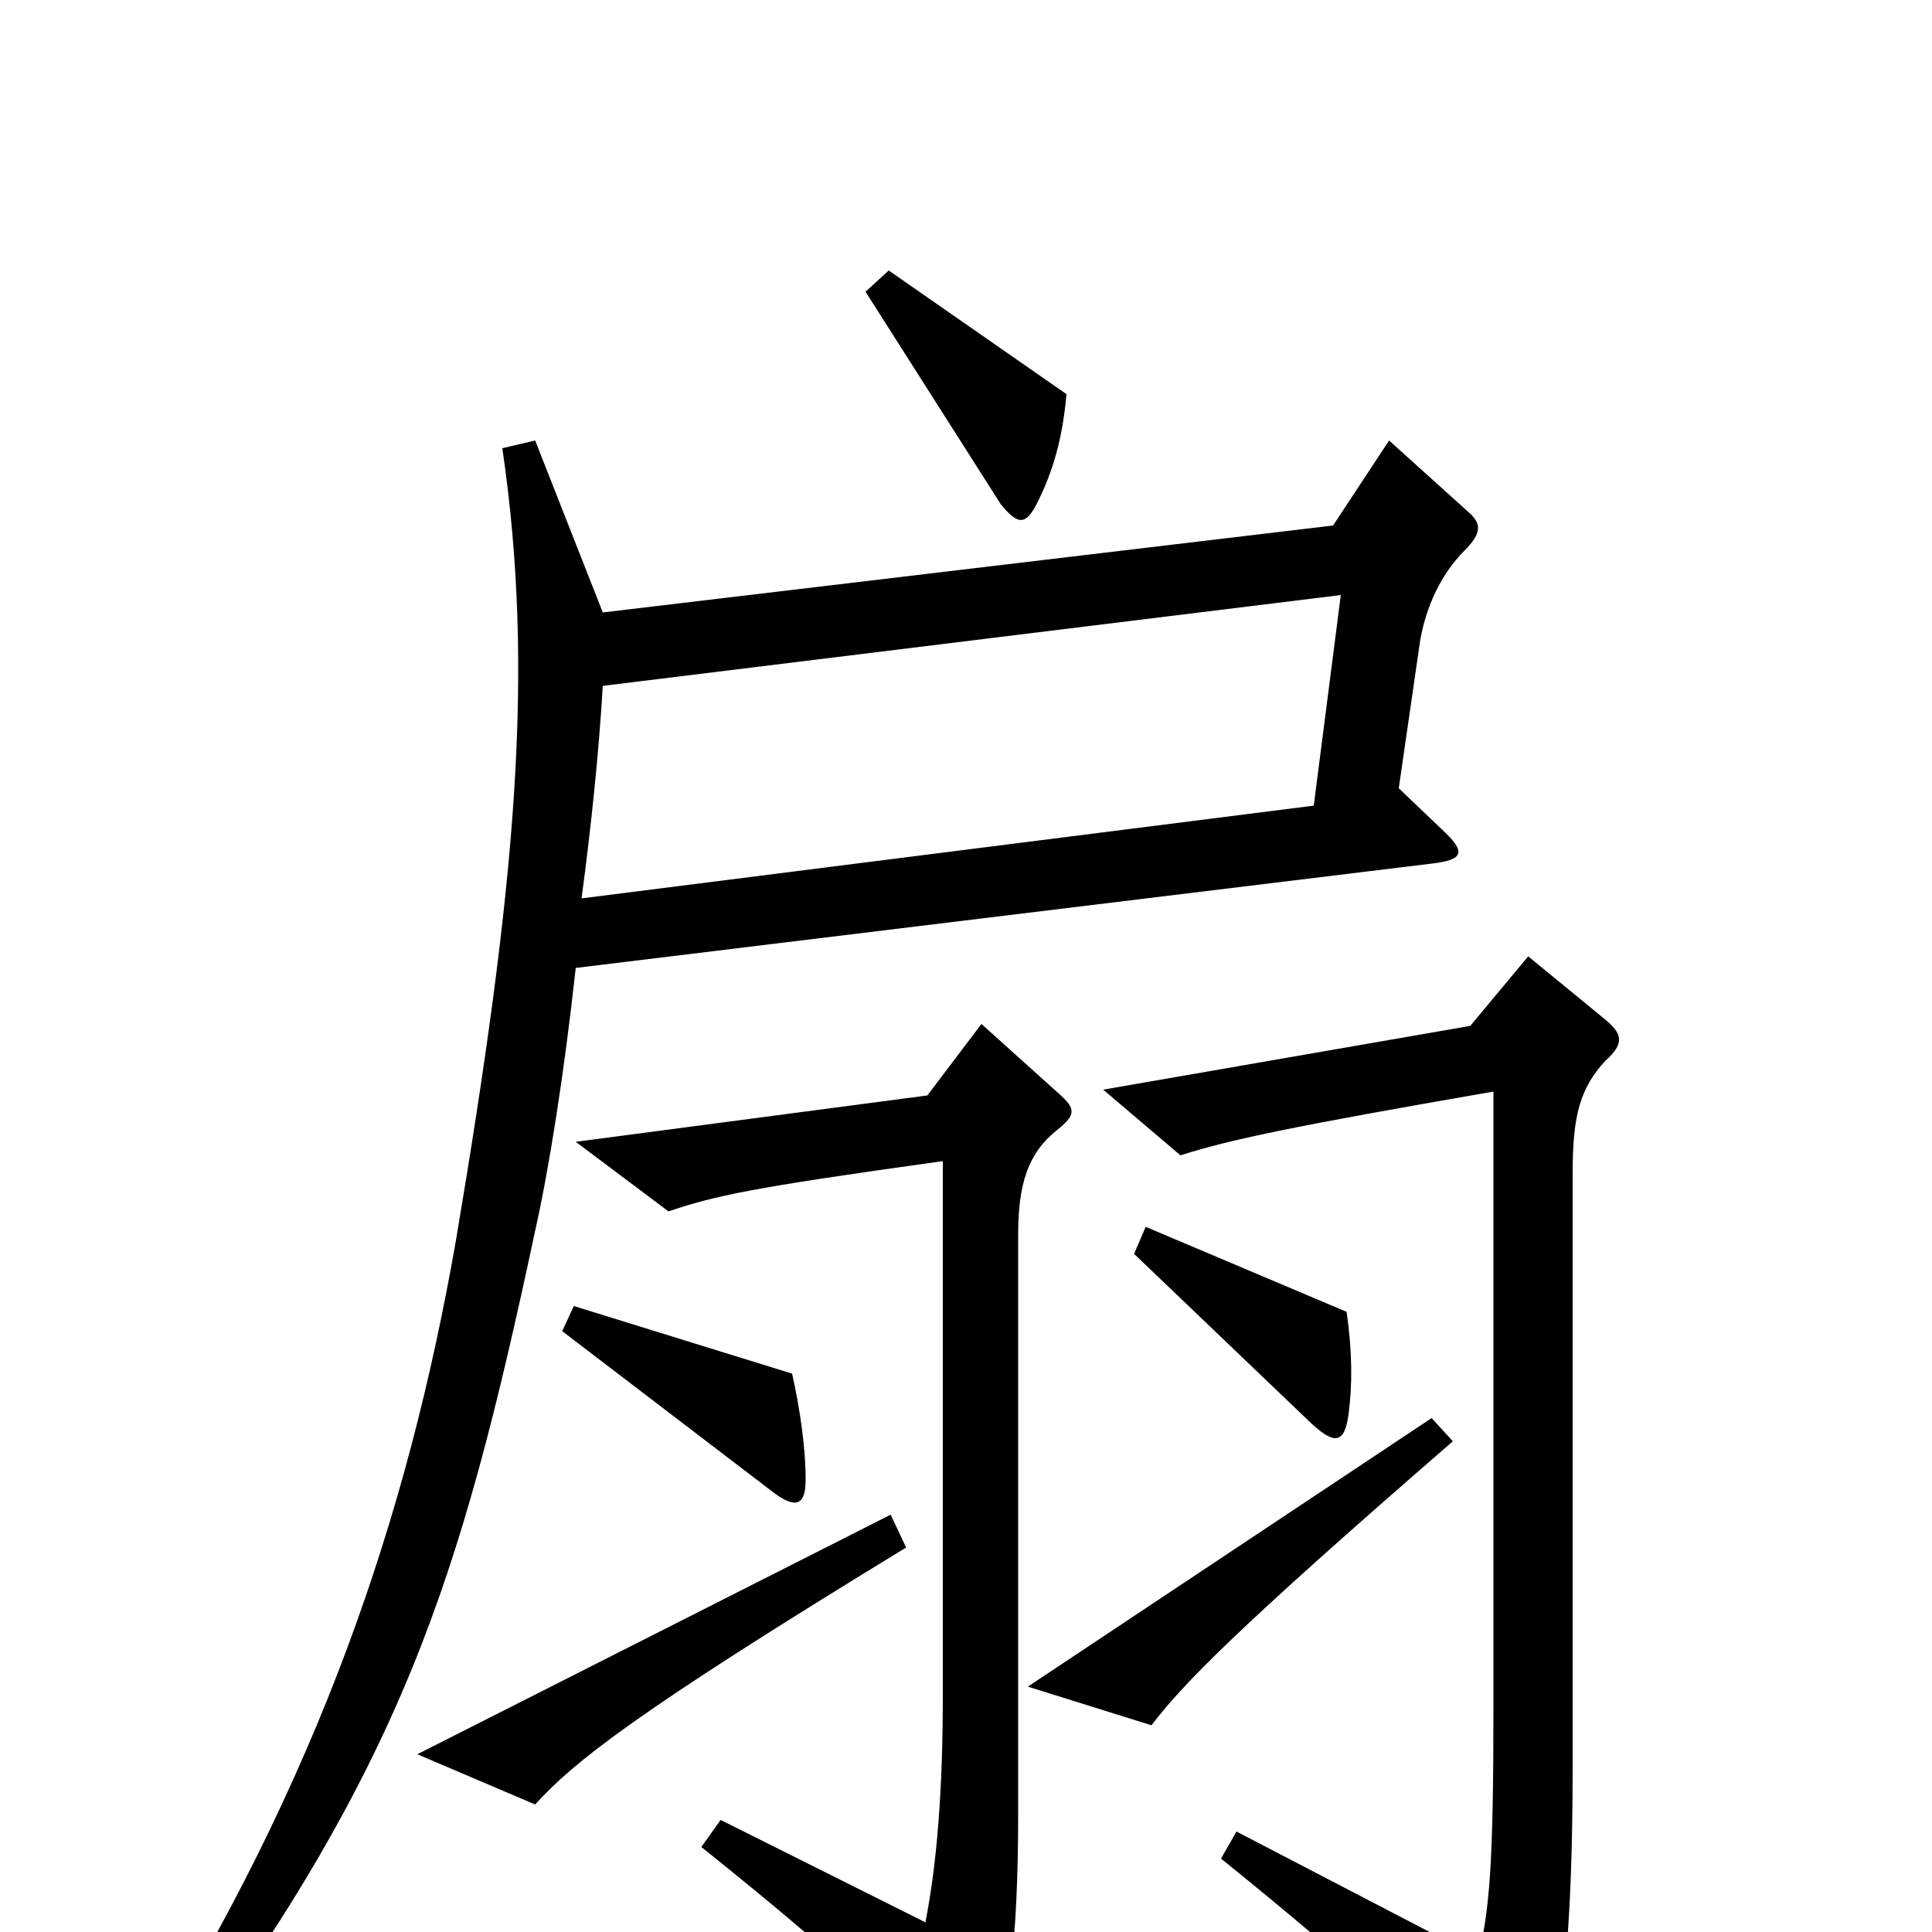 <svg xmlns="http://www.w3.org/2000/svg" viewBox="0 -1000 1000 1000">
	<path fill="#000000" d="M552 -796L460 -860L448 -849L518 -739C527 -728 531 -728 537 -740C545 -756 550 -773 552 -796ZM760 -735L719 -772L690 -728L312 -683L277 -772L260 -768C277 -652 267 -542 236 -358C211 -215 165 -79 72 69L86 79C208 -85 238 -180 277 -363C284 -394 292 -444 298 -499L741 -553C758 -555 759 -559 746 -571L724 -592L735 -668C738 -686 746 -703 758 -715C767 -724 767 -729 760 -735ZM698 -268C700 -283 700 -300 697 -321L593 -365L587 -351L679 -263C691 -252 696 -253 698 -268ZM417 -234C417 -251 414 -271 410 -289L297 -324L291 -311L401 -227C412 -219 417 -221 417 -234ZM831 -451C841 -460 840 -465 830 -473L791 -505L761 -469L571 -436L611 -402C636 -410 669 -417 773 -435V-116C773 -35 771 -11 765 13L640 -52L632 -38C705 21 745 58 769 88C783 104 788 104 796 85C809 54 814 -1 814 -86V-393C814 -423 818 -437 831 -451ZM548 -434L508 -470L480 -433L298 -409L346 -373C370 -381 387 -385 488 -399V-123C488 -73 485 -36 479 -5L373 -58L363 -44C438 16 470 47 489 71C500 85 504 84 511 69C522 44 527 6 527 -62V-361C527 -387 532 -403 547 -415C557 -423 557 -426 548 -434ZM752 -254L741 -266L532 -127L596 -107C612 -128 639 -156 752 -254ZM469 -199L461 -216L216 -92L277 -66C297 -88 328 -113 469 -199ZM694 -692L680 -583L301 -535C306 -572 310 -611 312 -645Z"/>
</svg>